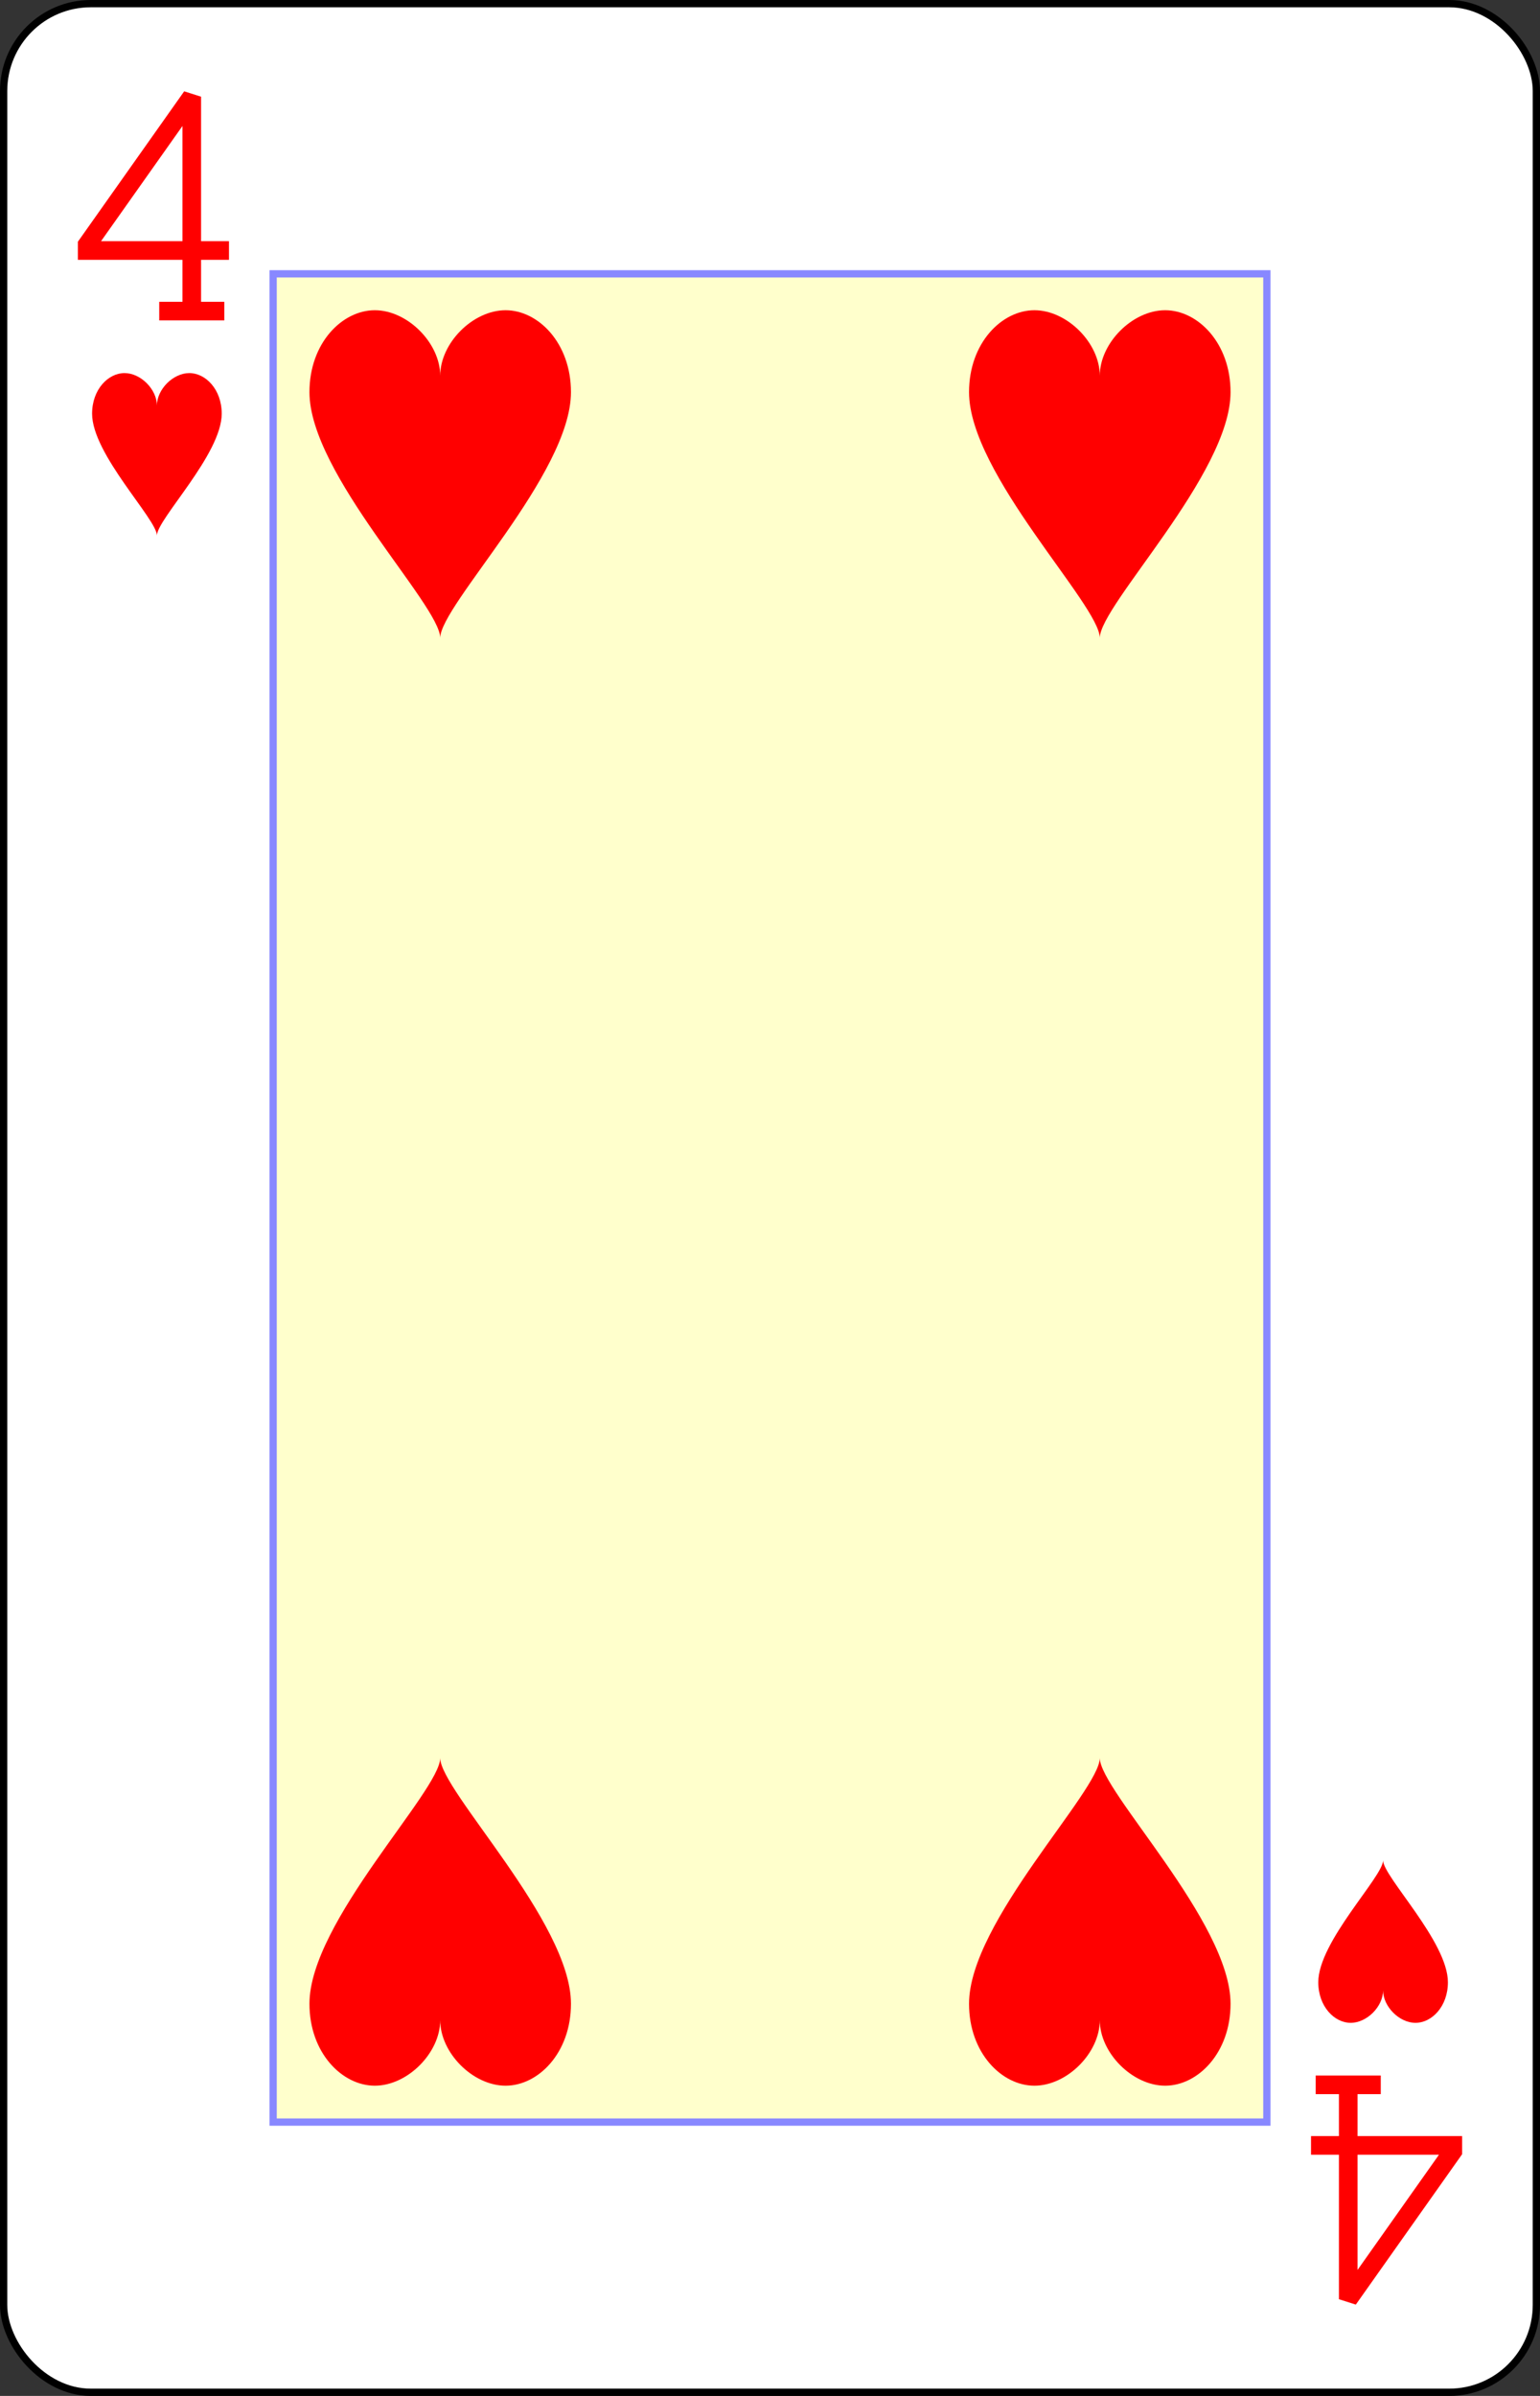 <?xml version="1.0" encoding="UTF-8" standalone="no"?>
<svg xmlns="http://www.w3.org/2000/svg" xmlns:xlink="http://www.w3.org/1999/xlink" class="card" face="4H" height="3.5in" preserveAspectRatio="none" viewBox="-106 -164.5 212 329" width="2.25in"><rect x="-106" y="-164.5" width="212" height="329" fill="#333333" stroke="none"/><defs><symbol id="SH4" viewBox="-600 -600 1200 1200" preserveAspectRatio="xMinYMid"><path d="M0 -300C0 -400 100 -500 200 -500C300 -500 400 -400 400 -250C400 0 0 400 0 500C0 400 -400 0 -400 -250C-400 -400 -300 -500 -200 -500C-100 -500 0 -400 -0 -300Z" fill="red"></path></symbol><symbol id="VH4" viewBox="-500 -500 1000 1000" preserveAspectRatio="xMinYMid"><path d="M50 460L250 460M150 460L150 -460L-300 175L-300 200L270 200" stroke="red" stroke-width="80" stroke-linecap="square" stroke-miterlimit="1.5" fill="none"></path></symbol><rect id="XH4" width="136.8" height="253.8" x="-68.4" y="-126.9"></rect></defs><rect width="211" height="328" x="-105.5" y="-164" rx="12" ry="12" fill="white" stroke="black"></rect><use xlink:href="#XH4" width="136.8" height="253.8" stroke="#88f" fill="#FFC"></use><use xlink:href="#VH4" height="32" width="32" x="-100.4" y="-152.5"></use><use xlink:href="#SH4" height="26.769" width="26.769" x="-97.784" y="-115.5"></use><use xlink:href="#SH4" height="54" width="54" x="-72.4" y="-126.4"></use><use xlink:href="#SH4" height="54" width="54" x="18.4" y="-126.4"></use><g transform="rotate(180)"><use xlink:href="#VH4" height="32" width="32" x="-100.4" y="-152.5"></use><use xlink:href="#SH4" height="26.769" width="26.769" x="-97.784" y="-115.5"></use><use xlink:href="#SH4" height="54" width="54" x="-72.4" y="-126.4"></use><use xlink:href="#SH4" height="54" width="54" x="18.4" y="-126.4"></use></g></svg>